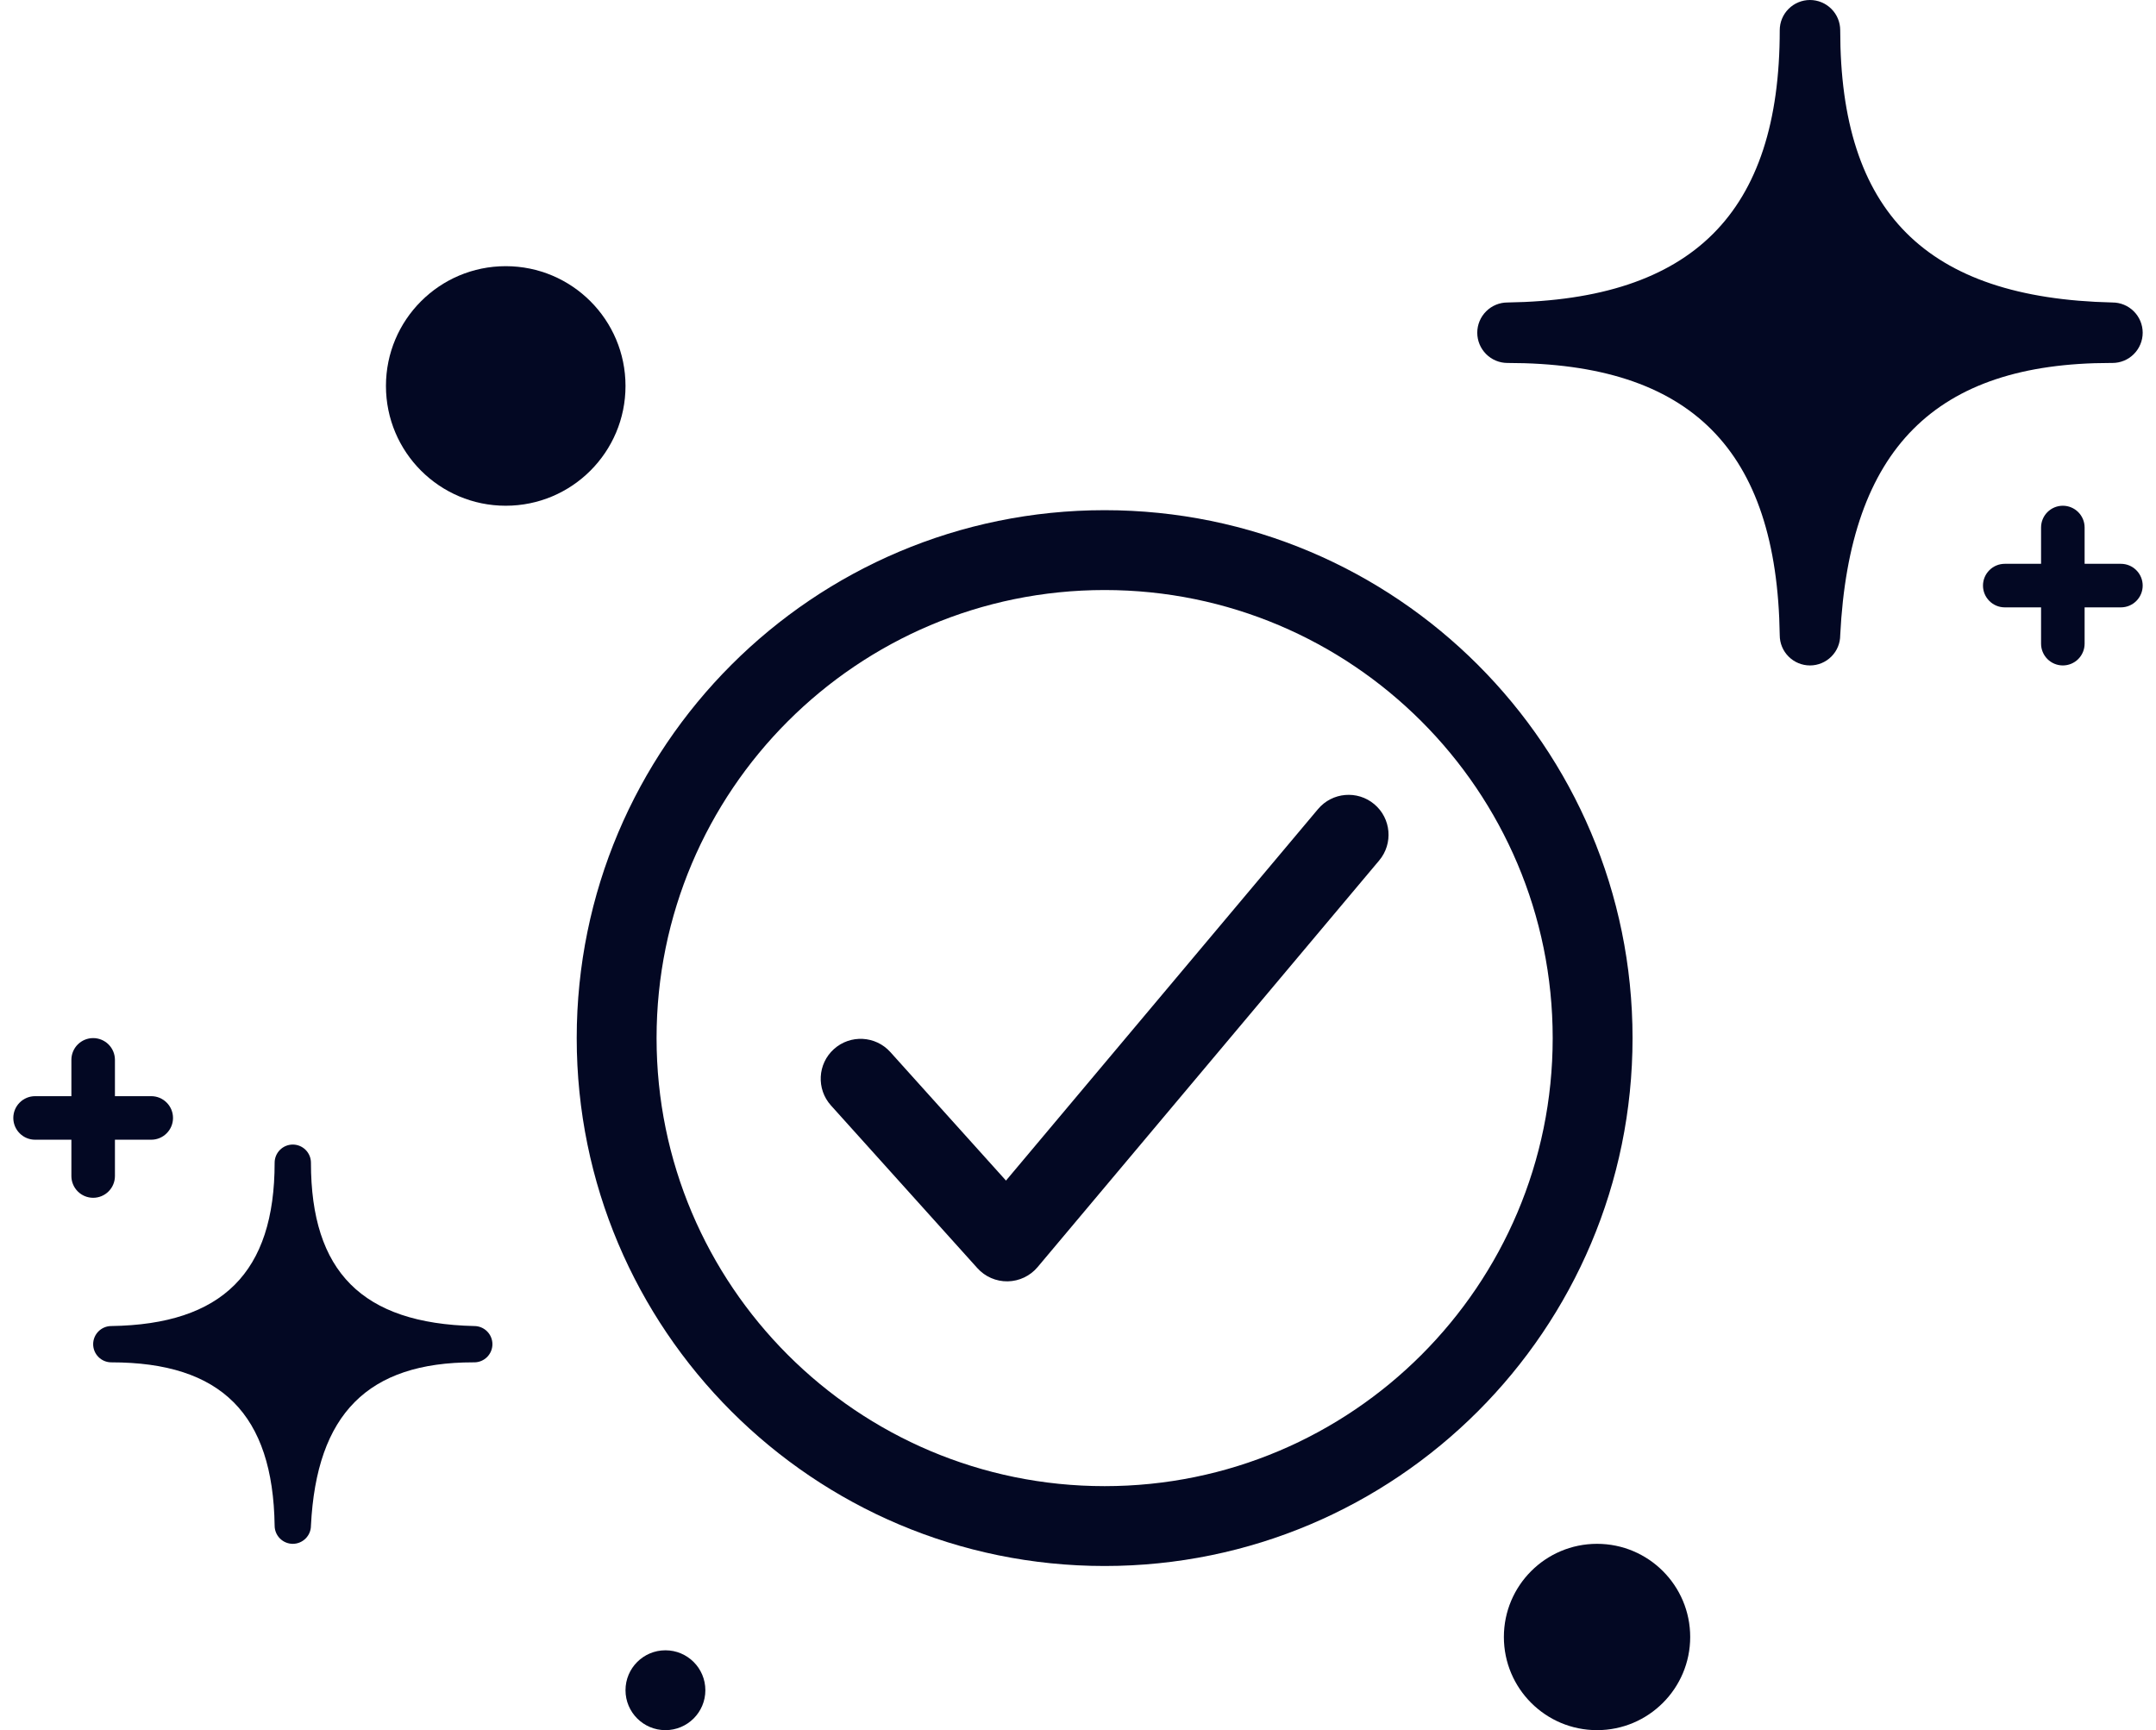 <svg xmlns="http://www.w3.org/2000/svg" width="81" height="65" fill="none" viewBox="0 0 81 65"><path fill="#030823" d="M51.816 32.326C52.348 31.692 52.266 30.745 51.632 30.213C50.998 29.68 50.051 29.762 49.518 30.396L51.816 32.326ZM37.834 46.639L36.719 47.642C37.009 47.965 37.425 48.146 37.859 48.139C38.293 48.131 38.703 47.936 38.982 47.604L37.834 46.639ZM33.449 39.524C32.894 38.909 31.946 38.859 31.33 39.413C30.714 39.967 30.665 40.916 31.219 41.531L33.449 39.524ZM61.334 39C61.334 28.05 52.45 19.167 41.5 19.167V22.167C50.793 22.167 58.334 29.707 58.334 39H61.334ZM41.5 19.167C30.55 19.167 21.667 28.05 21.667 39H24.667C24.667 29.707 32.207 22.167 41.5 22.167V19.167ZM21.667 39C21.667 49.95 30.55 58.833 41.5 58.833V55.833C32.207 55.833 24.667 48.293 24.667 39H21.667ZM41.5 58.833C52.45 58.833 61.334 49.95 61.334 39H58.334C58.334 48.293 50.793 55.833 41.5 55.833V58.833ZM49.518 30.396L36.685 45.674L38.982 47.604L51.816 32.326L49.518 30.396ZM38.949 45.636L33.449 39.524L31.219 41.531L36.719 47.642L38.949 45.636Z"/><path fill="#030823" d="M17.818 51.182C17.999 51.182 18.172 51.11 18.3 50.982C18.428 50.854 18.5 50.681 18.5 50.5C18.5 50.319 18.428 50.146 18.3 50.018C18.172 49.89 17.999 49.818 17.818 49.818C13.604 49.723 11.682 47.773 11.682 43.682C11.682 43.501 11.61 43.328 11.482 43.2C11.354 43.072 11.181 43 11 43C10.819 43 10.646 43.072 10.518 43.2C10.39 43.328 10.318 43.501 10.318 43.682C10.318 47.807 8.348 49.757 4.182 49.818C4.001 49.818 3.828 49.89 3.7 50.018C3.572 50.146 3.5 50.319 3.5 50.5C3.5 50.681 3.572 50.854 3.7 50.982C3.828 51.11 4.001 51.182 4.182 51.182C8.314 51.182 10.257 53.132 10.318 57.318C10.318 57.499 10.39 57.672 10.518 57.8C10.646 57.928 10.819 58 11 58C11.181 58 11.354 57.928 11.482 57.8C11.61 57.672 11.682 57.499 11.682 57.318C11.893 53.111 13.829 51.182 17.777 51.182H17.818Z"/><path fill="#030823" d="M79.364 13.636C79.665 13.636 79.954 13.517 80.167 13.303C80.38 13.09 80.5 12.801 80.5 12.5C80.5 12.199 80.38 11.91 80.167 11.697C79.954 11.483 79.665 11.364 79.364 11.364C72.341 11.204 69.136 7.955 69.136 1.136C69.136 0.835 69.017 0.546 68.803 0.333C68.59 0.12 68.301 0 68 0C67.699 0 67.41 0.12 67.197 0.333C66.983 0.546 66.864 0.835 66.864 1.136C66.864 8.011 63.58 11.261 56.636 11.364C56.335 11.364 56.046 11.483 55.833 11.697C55.62 11.91 55.5 12.199 55.5 12.5C55.5 12.801 55.62 13.09 55.833 13.303C56.046 13.517 56.335 13.636 56.636 13.636C63.523 13.636 66.761 16.886 66.864 23.864C66.864 24.165 66.983 24.454 67.197 24.667C67.41 24.88 67.699 25 68 25C68.301 25 68.59 24.88 68.803 24.667C69.017 24.454 69.136 24.165 69.136 23.864C69.489 16.852 72.716 13.636 79.296 13.636H79.364Z"/><path fill="#030823" d="M5.682 41.182H4.318V39.818C4.318 39.601 4.232 39.393 4.079 39.24C3.925 39.086 3.717 39 3.5 39C3.283 39 3.075 39.086 2.921 39.24C2.768 39.393 2.682 39.601 2.682 39.818V41.182H1.318C1.101 41.182 0.893 41.268 0.74 41.422C0.586 41.575 0.5 41.783 0.5 42C0.5 42.217 0.586 42.425 0.74 42.578C0.893 42.732 1.101 42.818 1.318 42.818H2.682V44.182C2.682 44.399 2.768 44.607 2.921 44.76C3.075 44.914 3.283 45 3.5 45C3.717 45 3.925 44.914 4.079 44.76C4.232 44.607 4.318 44.399 4.318 44.182V42.818H5.682C5.899 42.818 6.107 42.732 6.26 42.578C6.414 42.425 6.5 42.217 6.5 42C6.5 41.783 6.414 41.575 6.26 41.422C6.107 41.268 5.899 41.182 5.682 41.182Z"/><path fill="#030823" d="M79.682 21.182H78.318V19.818C78.318 19.601 78.232 19.393 78.079 19.24C77.925 19.086 77.717 19 77.5 19C77.283 19 77.075 19.086 76.921 19.24C76.768 19.393 76.682 19.601 76.682 19.818V21.182H75.318C75.101 21.182 74.893 21.268 74.74 21.422C74.586 21.575 74.5 21.783 74.5 22C74.5 22.217 74.586 22.425 74.74 22.578C74.893 22.732 75.101 22.818 75.318 22.818H76.682V24.182C76.682 24.399 76.768 24.607 76.921 24.76C77.075 24.914 77.283 25 77.5 25C77.717 25 77.925 24.914 78.079 24.76C78.232 24.607 78.318 24.399 78.318 24.182V22.818H79.682C79.899 22.818 80.107 22.732 80.26 22.578C80.414 22.425 80.5 22.217 80.5 22C80.5 21.783 80.414 21.575 80.26 21.422C80.107 21.268 79.899 21.182 79.682 21.182Z"/><circle cx="19" cy="14.5" r="4.5" fill="#030823"/><circle cx="60" cy="61.5" r="3.5" fill="#030823"/><circle cx="25" cy="63.5" r="1.5" fill="#030823"/></svg>